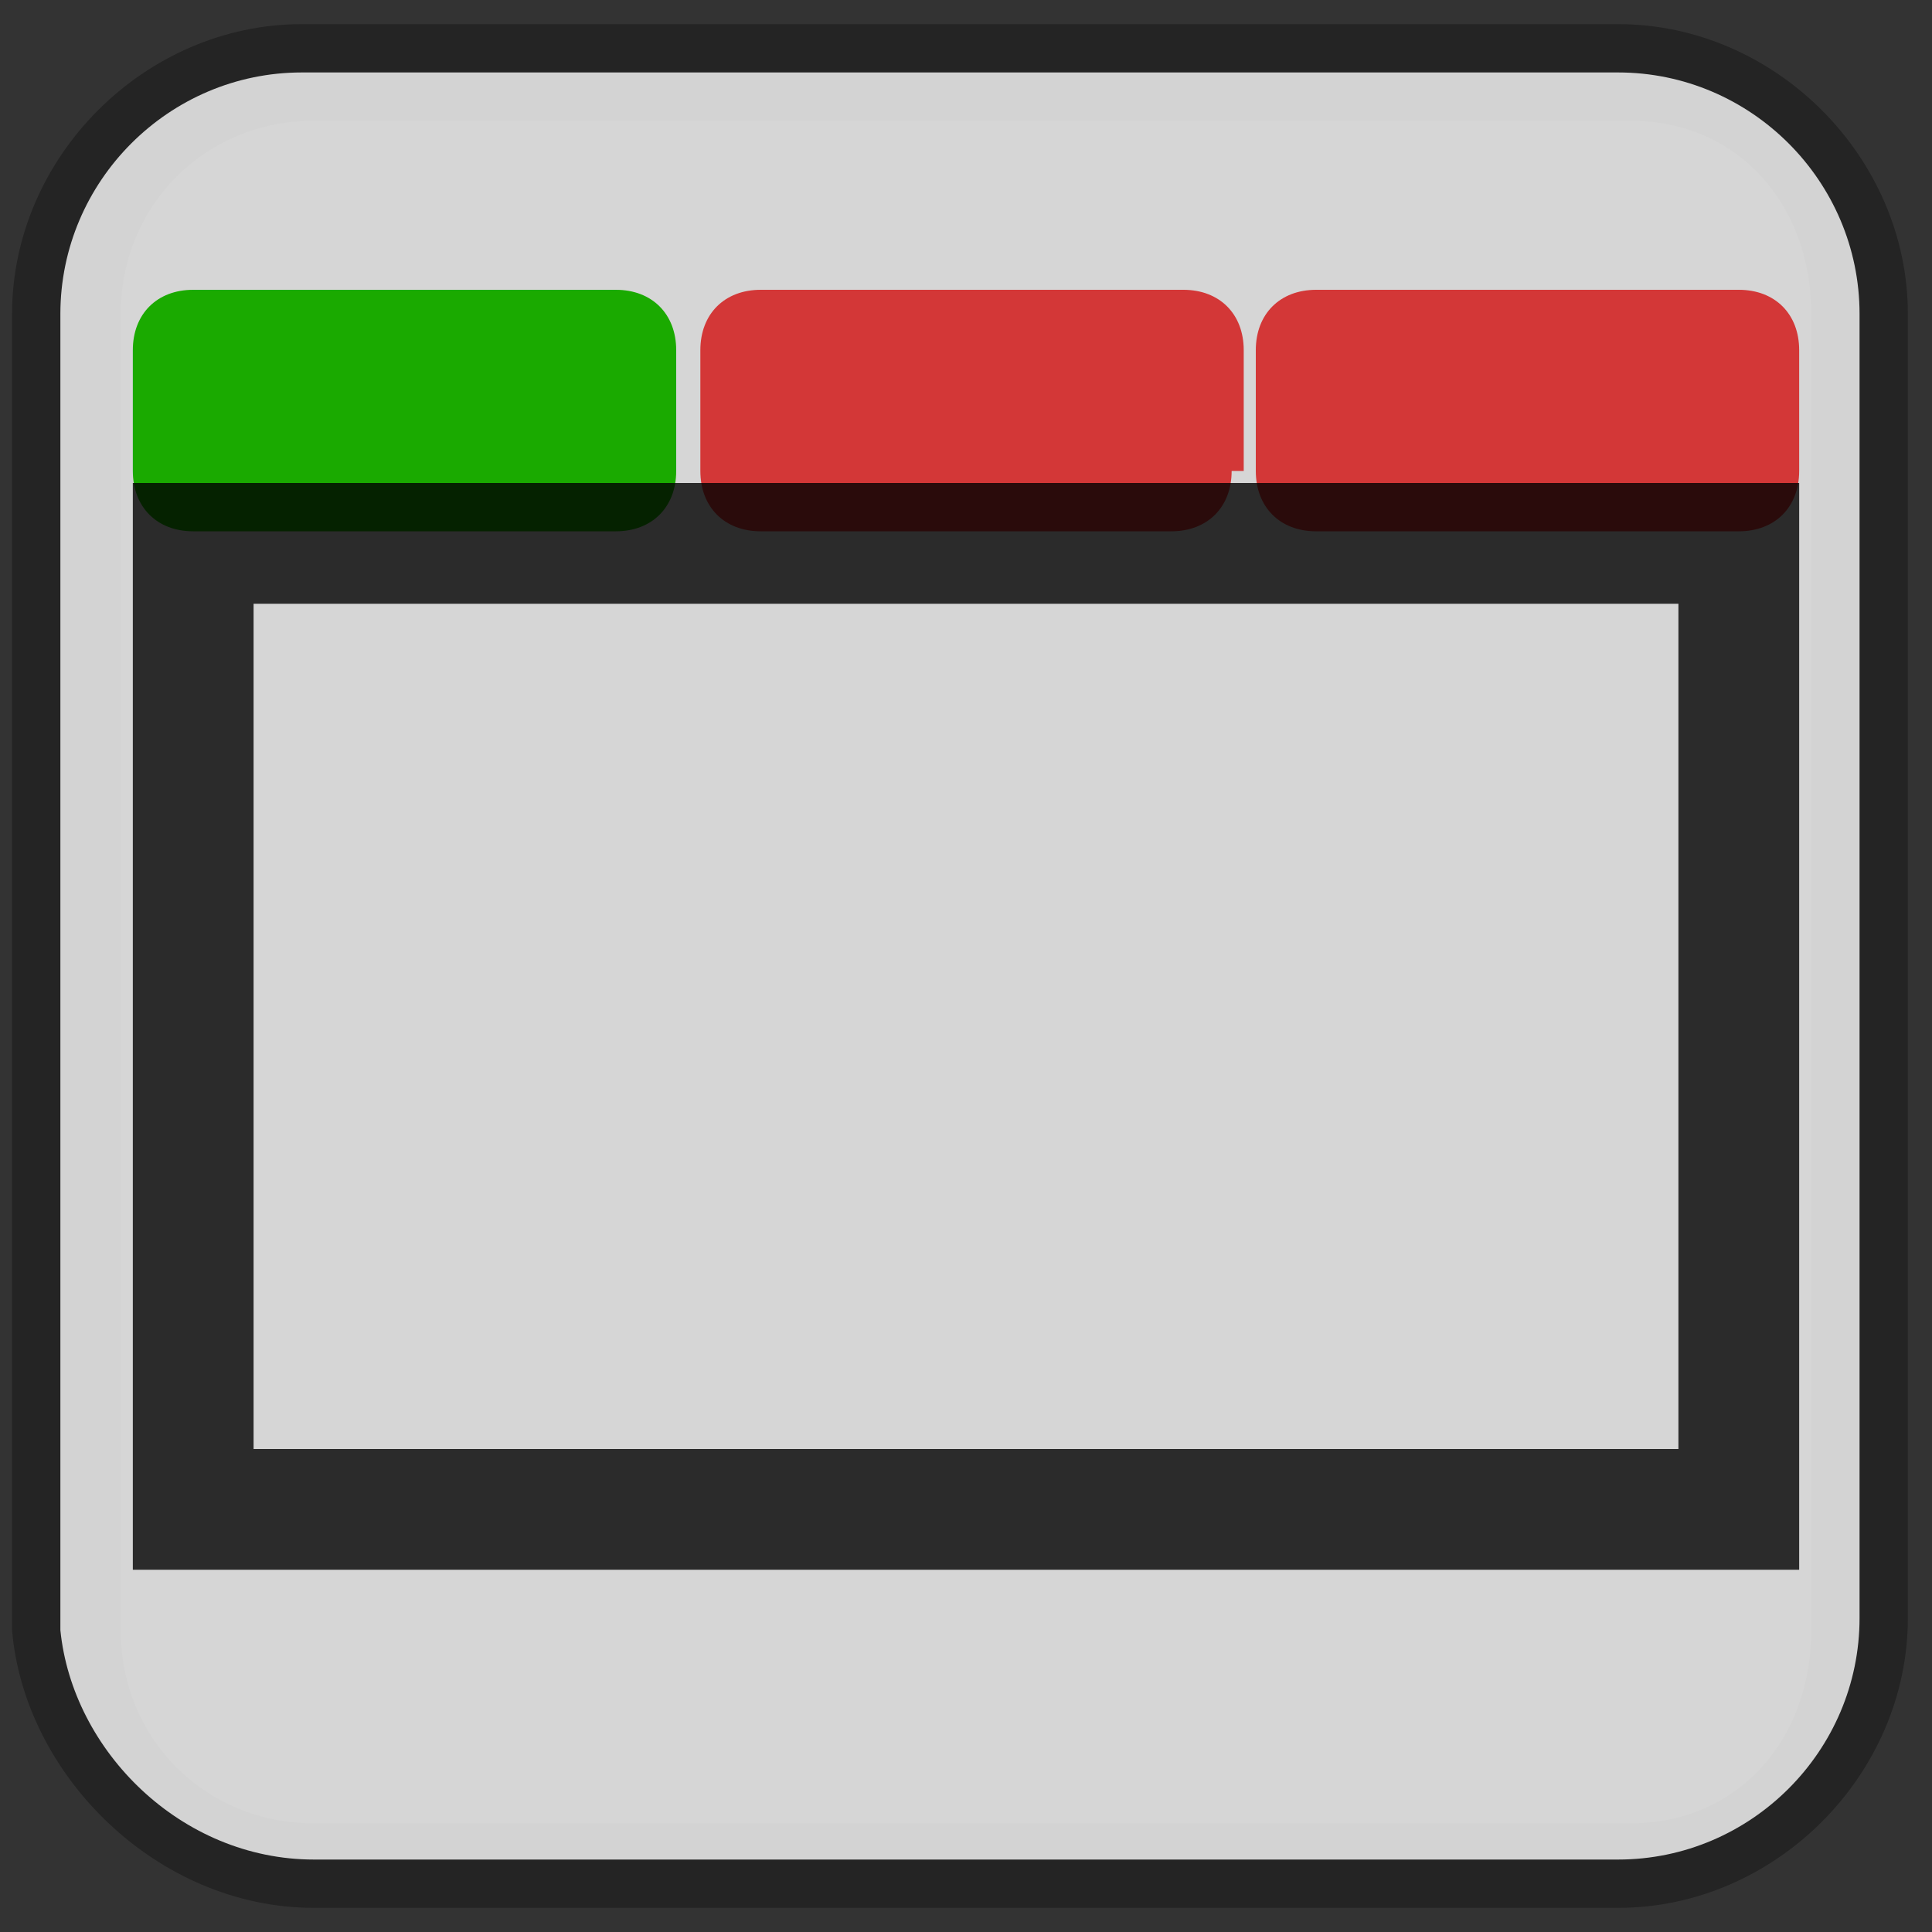 <?xml version="1.0" encoding="utf-8"?>
<!-- Generator: Adobe Illustrator 18.0.0, SVG Export Plug-In . SVG Version: 6.00 Build 0)  -->
<!DOCTYPE svg PUBLIC "-//W3C//DTD SVG 1.1//EN" "http://www.w3.org/Graphics/SVG/1.1/DTD/svg11.dtd">
<svg version="1.1" id="Layer_1" xmlns="http://www.w3.org/2000/svg" xmlns:xlink="http://www.w3.org/1999/xlink" x="0px" y="0px"
	 viewBox="0 0 16 16" enable-background="new 0 0 16 16" xml:space="preserve">
<rect x="0" y="0" width="16" height="16" fill="#333333" stroke="none"/>
<g opacity="0.3" enable-background="new    ">
	<path d="M0.1,13.5V2.6c0-1.3,1.1-2.4,2.4-2.4h10.9c1.3,0,2.4,1.1,2.4,2.4v10.8c0,1.3-1.1,2.4-2.4,2.4H2.6
		C1.3,15.8,0.2,14.7,0.1,13.5z M2.6,1C1.7,1,1,1.7,1,2.6v10.9c0,0.9,0.7,1.6,1.6,1.6h10.9c0.9,0,1.5-0.7,1.5-1.6V2.6
		C15,1.7,14.4,1,13.5,1H2.6z"/>
</g>
<path opacity="0.8" fill="#FFFFFF" enable-background="new    " d="M0.5,13.5V2.6c0-1.1,0.9-2,2-2h10.9c1.1,0,2,0.9,2,2v10.8
	c0,1.1-0.9,2-2,2H2.6C1.5,15.4,0.6,14.5,0.5,13.5z"/>
<g>
	<path fill="#1AAA00" d="M5.6,3.9c0,0.3-0.2,0.5-0.5,0.5H1.6c-0.3,0-0.5-0.2-0.5-0.5v-1c0-0.3,0.2-0.5,0.5-0.5h3.5
		c0.3,0,0.5,0.2,0.5,0.5V3.9z"/>
</g>
<g>
	<path fill="#D33737" d="M10.2,3.9c0,0.3-0.2,0.5-0.5,0.5H6.3C6,4.4,5.8,4.2,5.8,3.9v-1c0-0.3,0.2-0.5,0.5-0.5h3.5
		c0.3,0,0.5,0.2,0.5,0.5V3.9z"/>
</g>
<g>
	<path fill="#D33737" d="M14.9,3.9c0,0.3-0.2,0.5-0.5,0.5h-3.5c-0.3,0-0.5-0.2-0.5-0.5v-1c0-0.3,0.2-0.5,0.5-0.5h3.5
		c0.3,0,0.5,0.2,0.5,0.5V3.9z"/>
</g>
<rect x="1.6" y="4.5" opacity="0.8" fill="none" stroke="#000000" stroke-miterlimit="10" width="12.8" height="8"/>
</svg>
